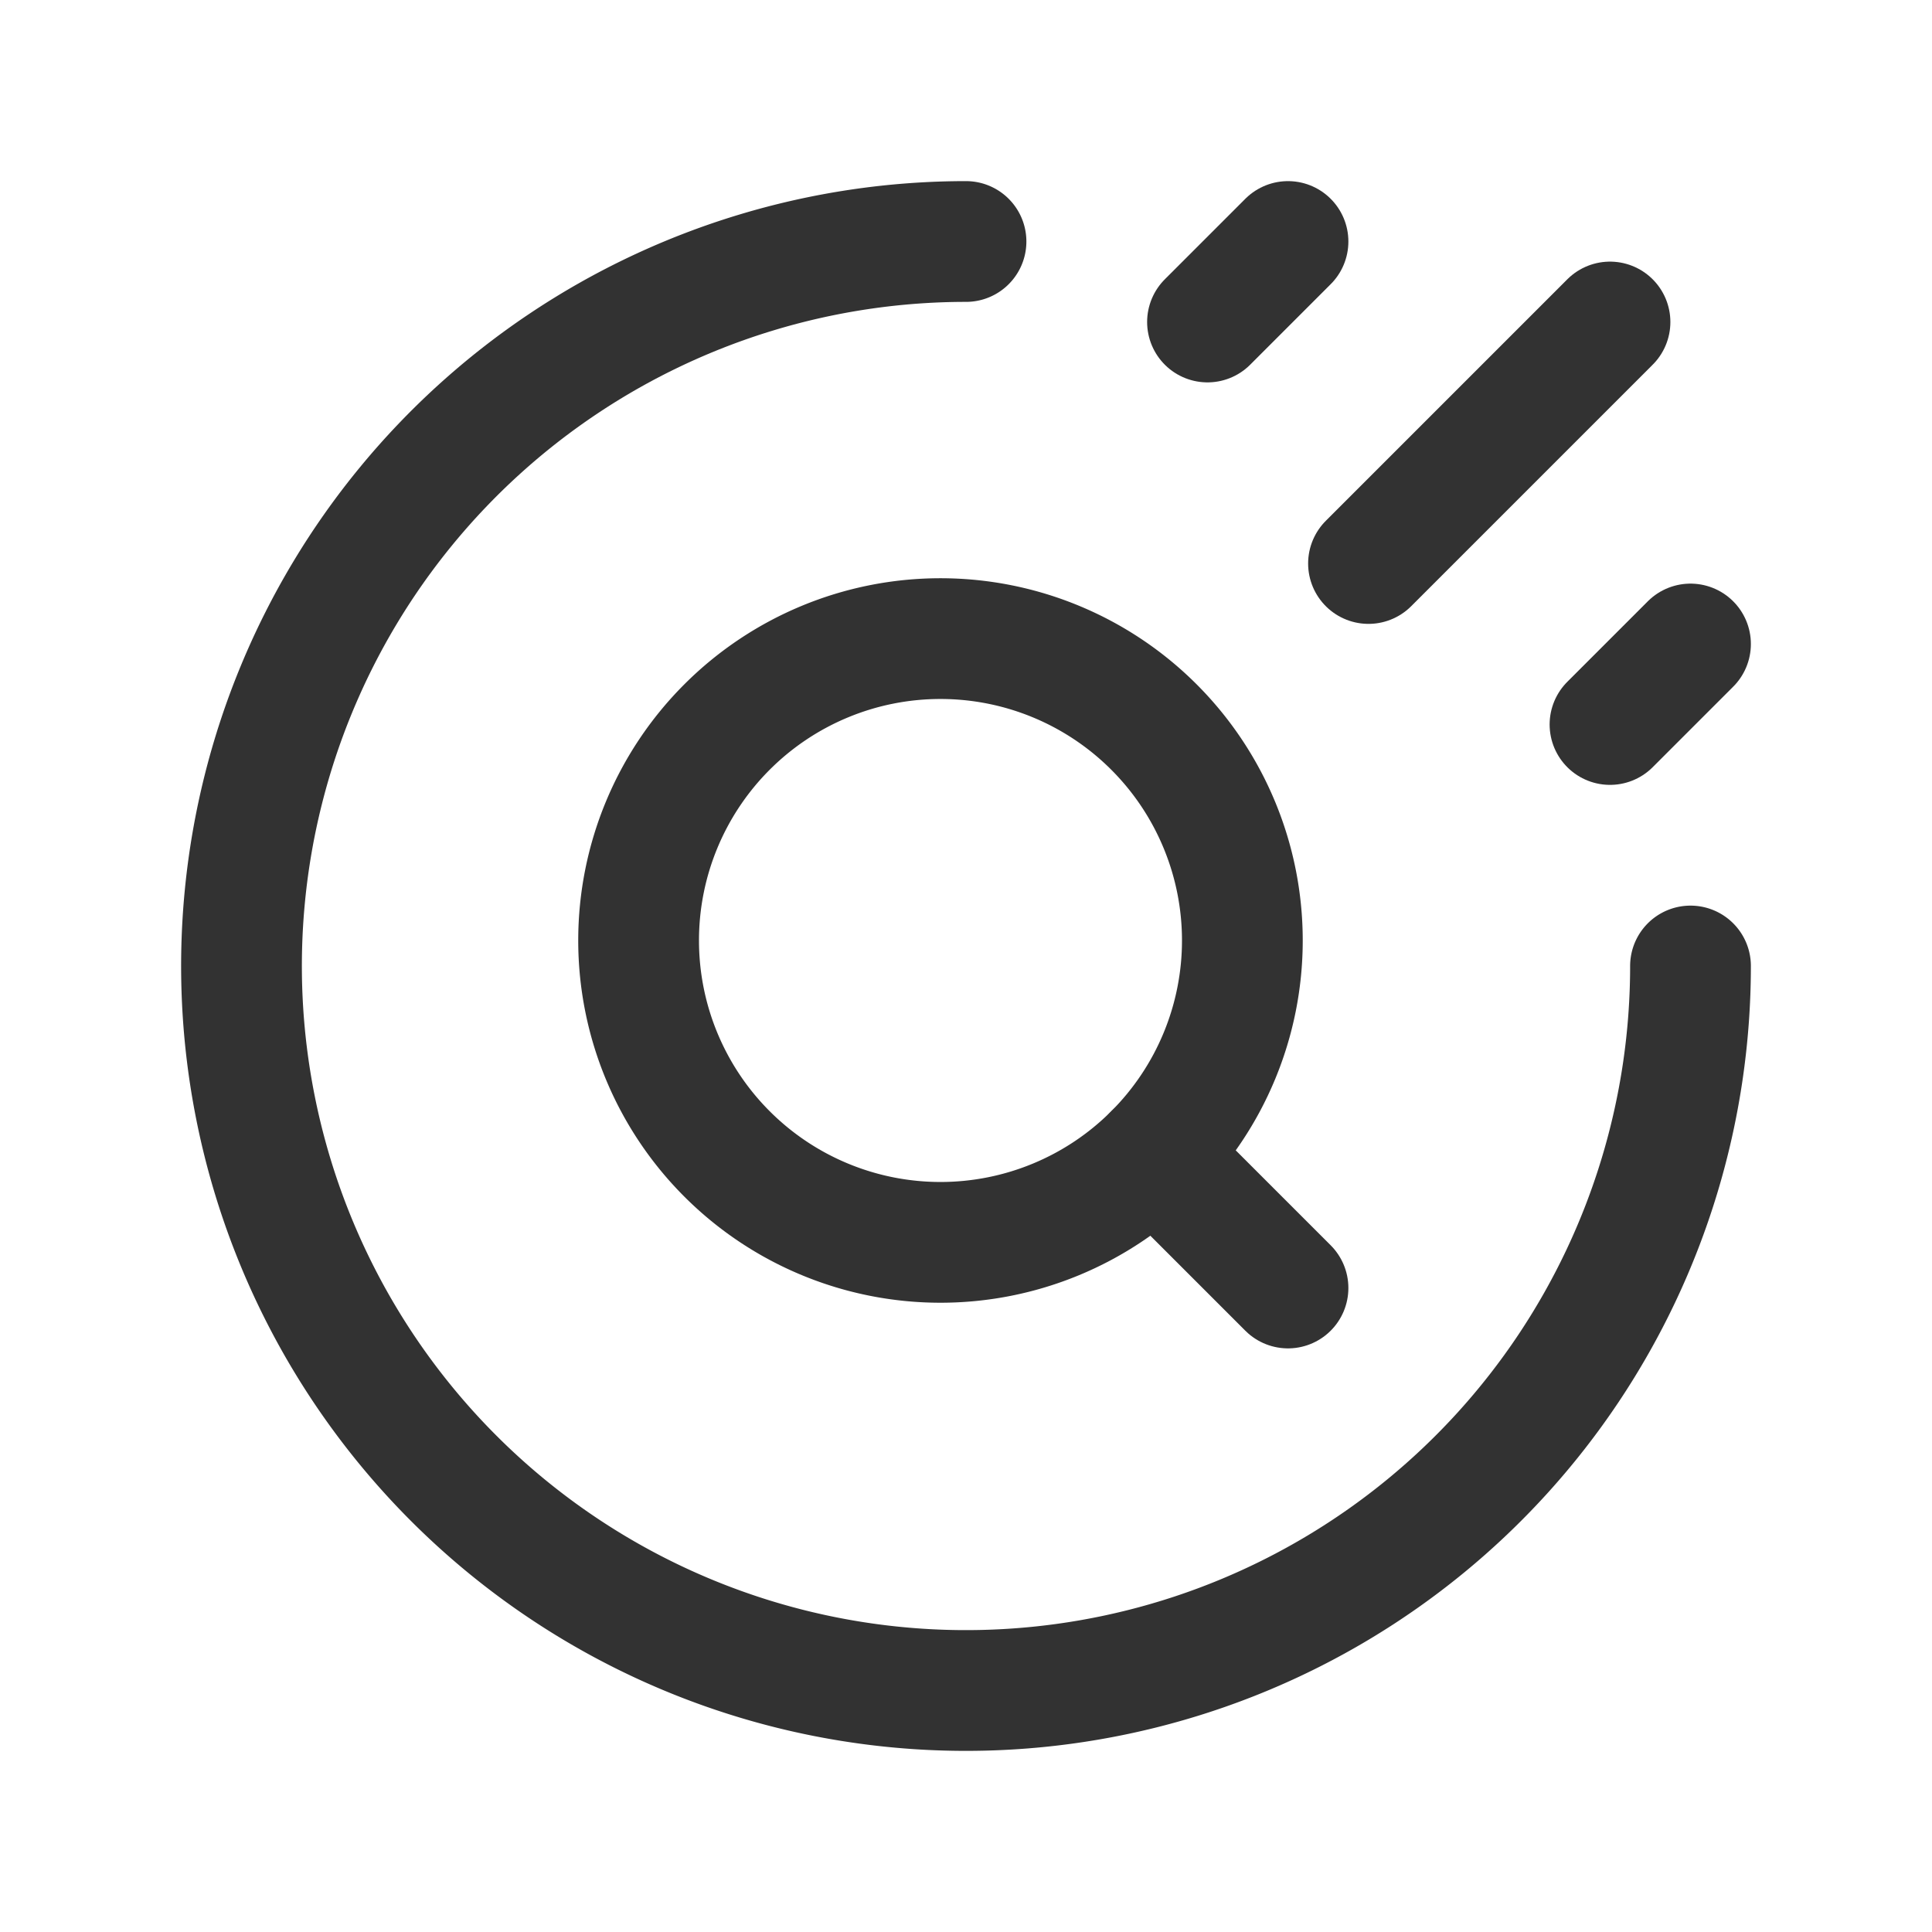 <svg id="Layer_3" data-name="Layer 3" xmlns="http://www.w3.org/2000/svg" viewBox="0 0 24 24"><path d="M21,12a9,9,0,1,1-9-9" fill="none" stroke="#323232" stroke-linecap="round" stroke-linejoin="round" stroke-width="1.5"/><line x1="20" y1="4" x2="17" y2="7" fill="none" stroke="#323232" stroke-linecap="round" stroke-linejoin="round" stroke-width="1.5"/><line x1="16" y1="3" x2="15" y2="4" fill="none" stroke="#323232" stroke-linecap="round" stroke-linejoin="round" stroke-width="1.5"/><line x1="21" y1="8" x2="20" y2="9" fill="none" stroke="#323232" stroke-linecap="round" stroke-linejoin="round" stroke-width="1.5"/><path d="M11.683,7.933a3.75,3.75,0,1,1-3.75,3.75,3.75,3.75,0,0,1,3.75-3.75" fill="none" stroke="#323232" stroke-linecap="round" stroke-linejoin="round" stroke-width="1.5"/><path d="M16,16l-1.665-1.665Z" fill="none" stroke="#323232" stroke-linecap="round" stroke-linejoin="round" stroke-width="1.5"/><rect width="24" height="24" fill="none"/></svg>